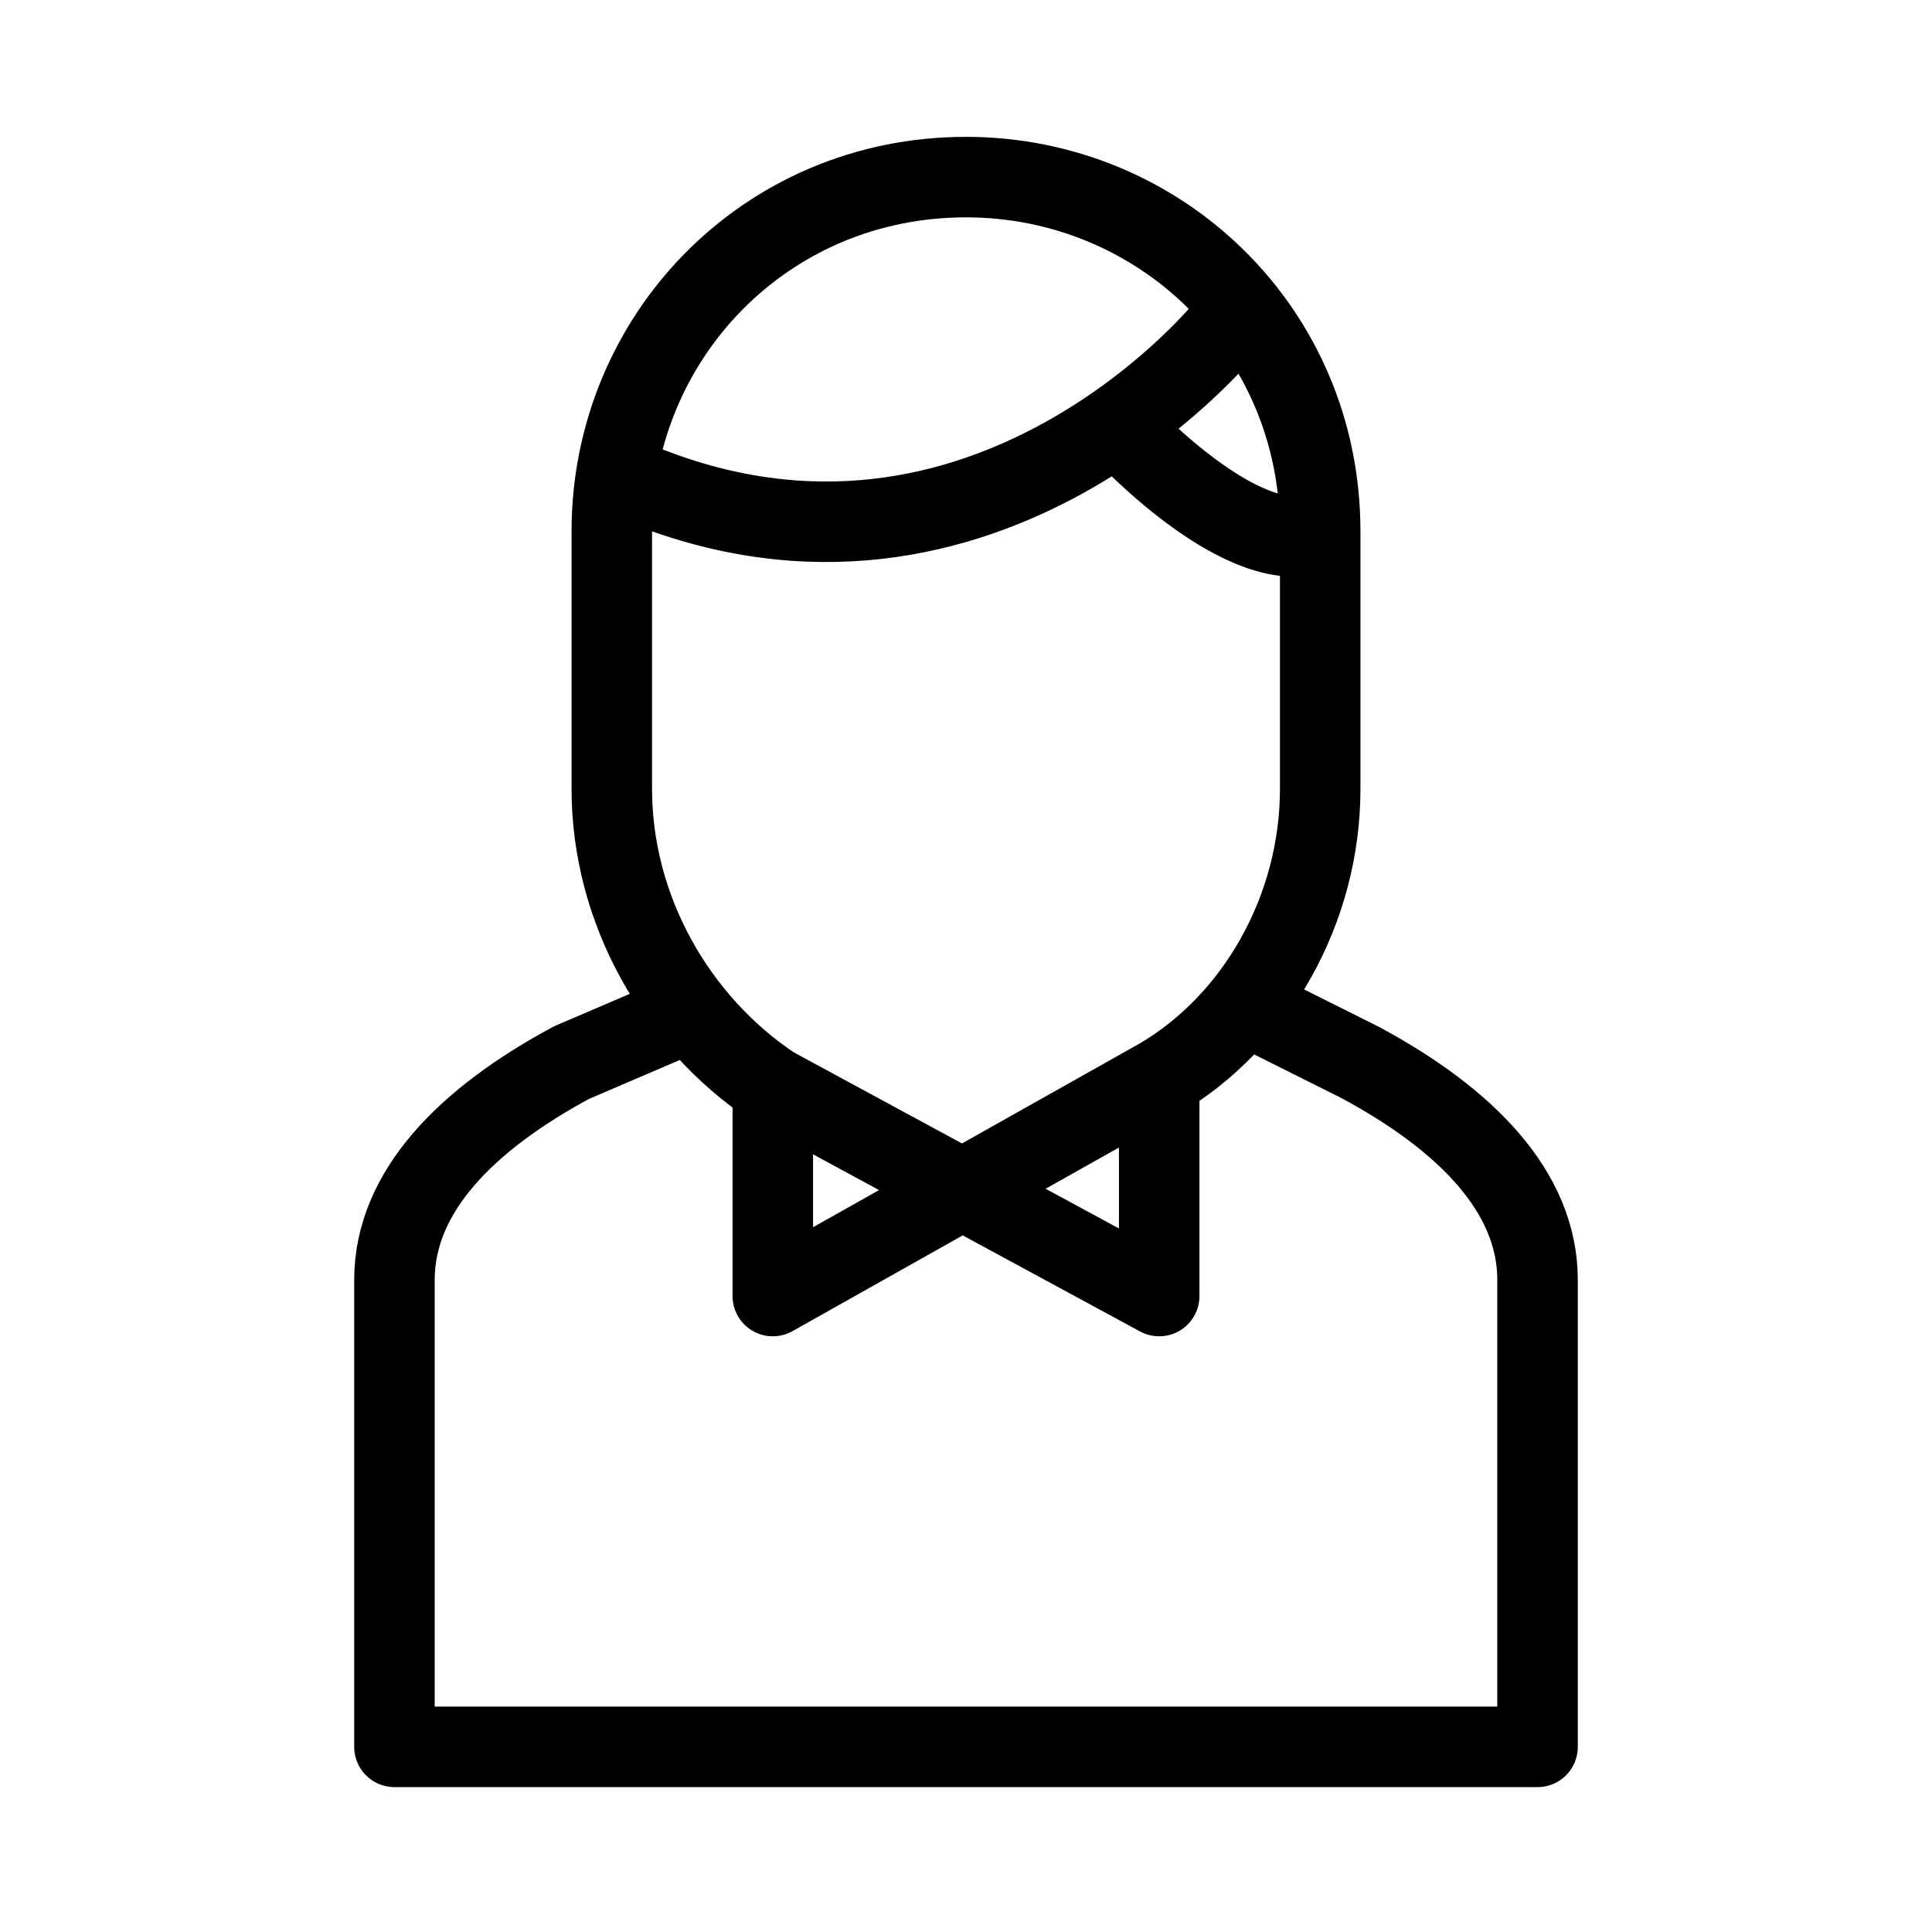 <?xml version="1.0" encoding="utf-8"?>
<svg version="1.1" id="Alee_Moqadam" xmlns="http://www.w3.org/2000/svg" viewBox="0 0 24 24">
<path fill="none" stroke="#000000" stroke-linecap="round" stroke-linejoin="round" 
	d="M15.2,4.1
	c0,0-3.1,3.8-7.5,1.8 M16.4,6.6C15.5,7,14,5.4,14,5.4 M15.5,12.5l1.4,0.7c1.3,0.7,2.2,1.6,2.2,2.7v5.8H4.9v-5.8c0-1.1,0.9-2,2.2-2.7
	l1.4-0.6 M14.4,13.4l-4.8,2.7v-2.6l4.8,2.6V13.4z M9.6,13.5c-1.2-0.8-2-2.2-2-3.7V6.6c0-2.4,1.9-4.4,4.4-4.4c2.4,0,4.4,1.9,4.4,4.4
	v3.2c0,1.5-0.8,2.9-2,3.6"/>
</svg>
